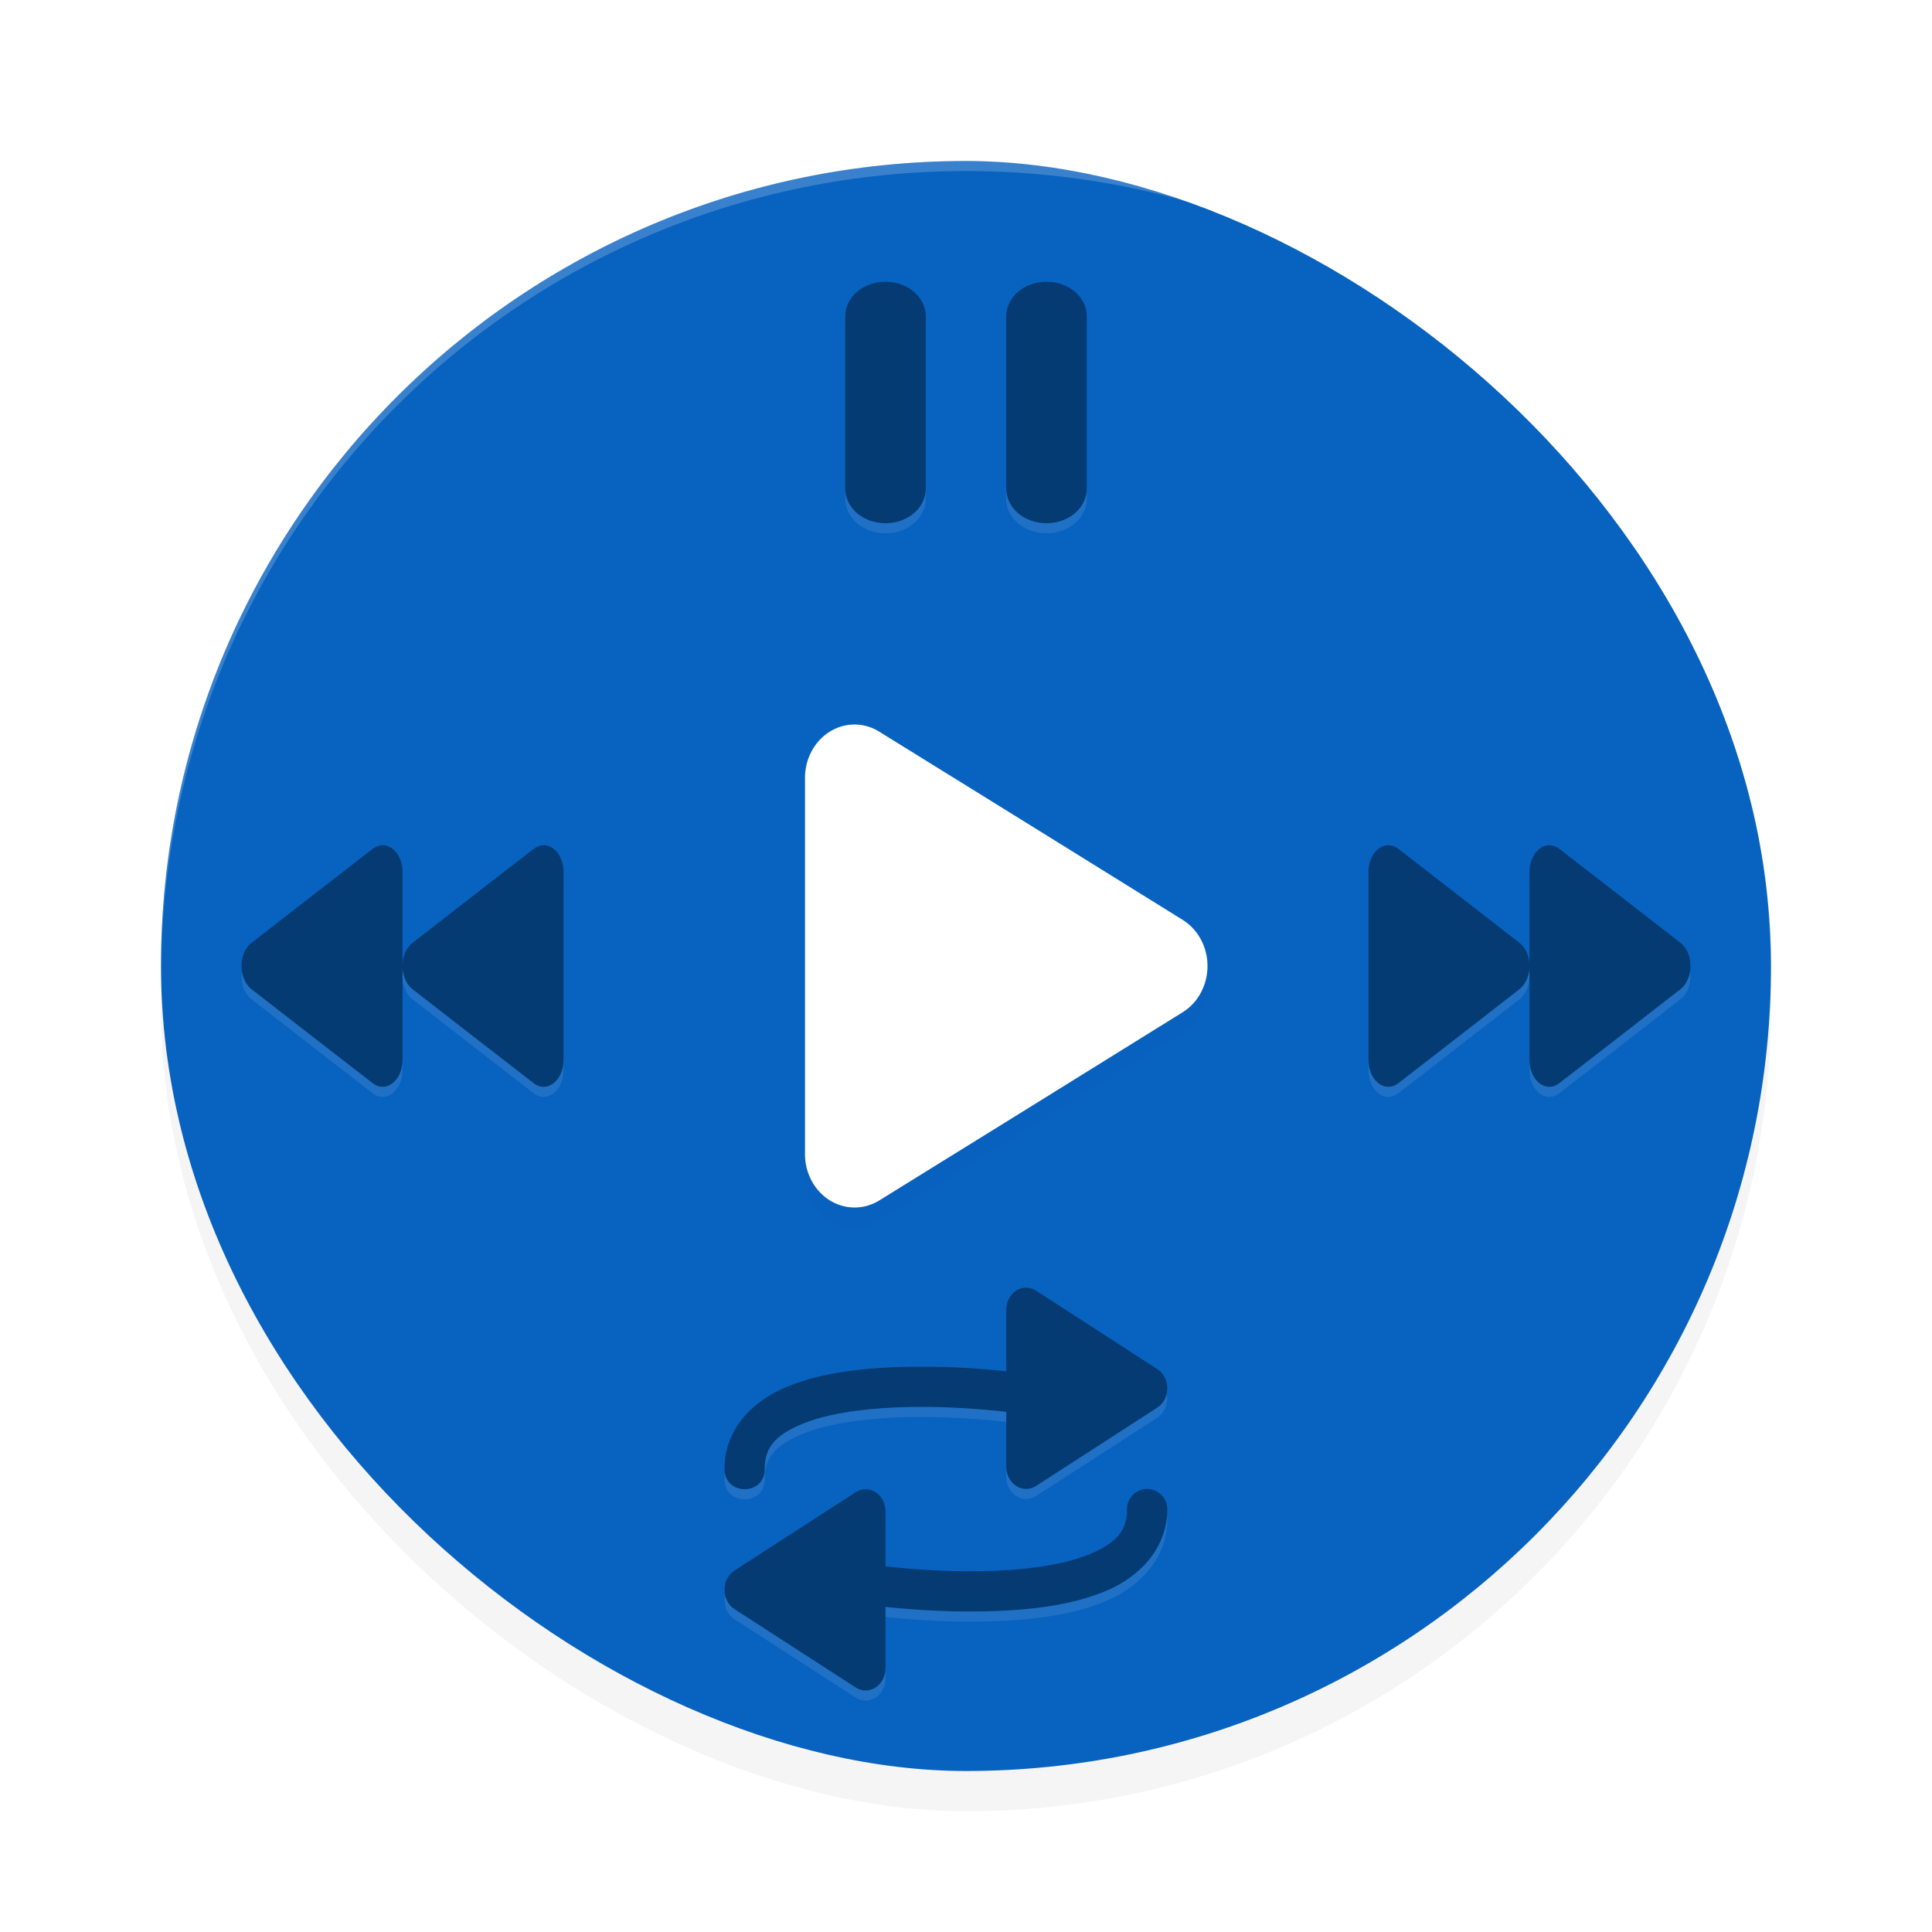 <?xml version="1.0" encoding="UTF-8" standalone="no"?>
<svg
   xmlns:dc="http://purl.org/dc/elements/1.1/"
   xmlns:cc="http://creativecommons.org/ns#"
   xmlns:rdf="http://www.w3.org/1999/02/22-rdf-syntax-ns#"
   xmlns:svg="http://www.w3.org/2000/svg"
   xmlns="http://www.w3.org/2000/svg"
   xmlns:sodipodi="http://sodipodi.sourceforge.net/DTD/sodipodi-0.dtd"
   xmlns:inkscape="http://www.inkscape.org/namespaces/inkscape"
   width="192"
   height="192"
   version="1"
   id="svg16"
   sodipodi:docname="apps_laya_music_player.svg"
   inkscape:version="1.0.2 (1.0.2+r75+1)">
  <defs
     id="defs20">
    <filter
       inkscape:collect="always"
       style="color-interpolation-filters:sRGB"
       id="filter853"
       x="-0.048"
       width="1.096"
       y="-0.048"
       height="1.096">
      <feGaussianBlur
         inkscape:collect="always"
         stdDeviation="3.2"
         id="feGaussianBlur855" />
    </filter>
    <filter
       inkscape:collect="always"
       style="color-interpolation-filters:sRGB"
       id="filter876"
       x="-0.053"
       width="1.106"
       y="-0.044"
       height="1.088">
      <feGaussianBlur
         inkscape:collect="always"
         stdDeviation="0.88"
         id="feGaussianBlur878" />
    </filter>
    <filter
       inkscape:collect="always"
       style="color-interpolation-filters:sRGB"
       id="filter893"
       x="-0.011"
       width="1.023"
       y="-0.013"
       height="1.025">
      <feGaussianBlur
         inkscape:collect="always"
         stdDeviation="0.687"
         id="feGaussianBlur895" />
    </filter>
  </defs>
  <sodipodi:namedview
     pagecolor="#ffffff"
     bordercolor="#666666"
     borderopacity="1"
     objecttolerance="10"
     gridtolerance="10"
     guidetolerance="10"
     inkscape:pageopacity="0"
     inkscape:pageshadow="2"
     inkscape:window-width="1920"
     inkscape:window-height="1018"
     id="namedview18"
     showgrid="false"
     inkscape:zoom="2.67"
     inkscape:cx="96"
     inkscape:cy="96"
     inkscape:window-x="0"
     inkscape:window-y="30"
     inkscape:window-maximized="1"
     inkscape:current-layer="svg16"
     inkscape:document-rotation="0" />
  <rect
     style="opacity:0.2;fill:#000000;stroke-width:4;filter:url(#filter853)"
     width="160"
     height="160"
     x="-180"
     y="-176"
     rx="80"
     ry="80"
     transform="matrix(0,-1,-1,0,0,0)"
     id="rect835" />
  <rect
     id="rect2"
     transform="matrix(0,-1,-1,0,0,0)"
     ry="80"
     rx="80"
     y="-176"
     x="-176"
     height="160"
     width="160"
     style="fill:#0862bf;stroke-width:4;fill-opacity:1" />
  <path
     style="opacity:0.2;fill:#ffffff;stroke-width:4"
     d="M 96 16 C 51.684 16 16.008 51.68 16.008 96 C 16.008 96.335 16.01 96.667 16.008 97 C 16.008 52.68 51.684 17 96 17 C 140.316 17 175.992 52.68 175.992 97 C 175.99 96.667 175.992 96.335 175.992 96 C 175.992 51.68 140.316 16 96 16 z "
     id="path4" />
  <path
     inkscape:connector-curvature="0"
     id="path8"
     d="M 85.05,74.002 A 4.932,5.3 0 0 0 80,79.299 v 37.407 a 4.932,5.3 0 0 0 7.394,4.586 l 15.08,-9.344 15.072,-9.36 a 4.932,5.3 0 0 0 0,-9.164 L 102.474,84.065 87.394,74.721 a 4.932,5.3 0 0 0 -2.344,-0.719 z"
     style="opacity:0.1;fill:#000000;stroke-width:4;filter:url(#filter876)" />
  <path
     inkscape:connector-curvature="0"
     id="path10"
     d="M 85.05,72.002 A 4.932,5.3 0 0 0 80,77.299 v 37.407 a 4.932,5.3 0 0 0 7.394,4.586 l 15.08,-9.344 15.072,-9.36 a 4.932,5.3 0 0 0 0,-9.164 L 102.474,82.065 87.394,72.721 a 4.932,5.3 0 0 0 -2.344,-0.719 z"
     style="fill:#ffffff;stroke-width:4" />
  <path
     inkscape:connector-curvature="0"
     id="path12"
     d="m 88,28 c -2.216,0 -4,1.53 -4,3.43 V 48.57 C 84,50.47 85.784,52 88,52 c 2.216,0 4,-1.53 4,-3.43 V 31.43 C 92,29.53 90.216,28 88,28 Z m 16,0 c -2.216,0 -4,1.53 -4,3.43 V 48.57 C 100,50.47 101.784,52 104,52 c 2.216,0 4,-1.53 4,-3.43 V 31.43 C 108,29.53 106.216,28 104,28 Z M 37.977,84 c -0.33,0.012 -0.652,0.136 -0.938,0.359 l -6.031,4.672 -6.023,4.68 c -1.312,1.021 -1.312,3.565 0,4.586 l 6.023,4.68 6.031,4.672 c 1.316,1.023 2.963,-0.254 2.961,-2.297 v -9.234 c 0.029,0.905 0.401,1.727 0.984,2.18 l 6.023,4.68 6.031,4.672 C 54.355,108.671 56.002,107.394 56,105.352 V 96 86.648 C 56,85.159 55.085,83.962 53.977,84 c -0.33,0.012 -0.652,0.136 -0.938,0.359 l -6.031,4.672 -6.023,4.68 C 40.407,94.158 40.037,94.966 40,95.859 v -9.211 C 40,85.159 39.085,83.962 37.977,84 Z M 138.023,84 C 136.915,83.962 136,85.159 136,86.648 V 96 v 9.352 c -0.002,2.043 1.645,3.32 2.961,2.297 l 6.031,-4.672 6.023,-4.68 c 0.584,-0.453 0.955,-1.275 0.984,-2.18 v 9.234 c -0.002,2.043 1.645,3.32 2.961,2.297 l 6.031,-4.672 6.023,-4.68 c 1.312,-1.021 1.312,-3.565 0,-4.586 l -6.023,-4.68 -6.031,-4.672 C 154.676,84.136 154.353,84.013 154.023,84 152.915,83.962 152,85.159 152,86.648 v 9.211 c -0.037,-0.893 -0.407,-1.701 -0.984,-2.148 l -6.023,-4.68 -6.031,-4.672 C 138.676,84.136 138.353,84.013 138.023,84 Z m -36,43.969 c -1.107,-0.032 -2.021,0.963 -2.023,2.203 v 6.102 c -2.94,-0.303 -6.815,-0.577 -11.078,-0.406 -3.883,0.155 -7.818,0.668 -11.039,2.086 C 74.661,139.371 72,142.135 72,145.969 c -0.038,2.705 4.038,2.705 4,0 0,-2.167 1.089,-3.302 3.492,-4.359 2.404,-1.058 5.969,-1.598 9.586,-1.742 4.331,-0.173 8.103,0.13 10.922,0.438 v 5.461 c 0.003,1.699 1.647,2.757 2.961,1.906 l 6.031,-3.891 6.023,-3.898 c 1.311,-0.851 1.311,-2.969 0,-3.82 l -6.023,-3.898 -6.031,-3.898 c -0.285,-0.185 -0.608,-0.287 -0.938,-0.297 z m 11.945,20 c -1.105,0.017 -1.986,0.927 -1.969,2.031 0,2.167 -1.089,3.302 -3.492,4.359 -2.404,1.058 -5.969,1.597 -9.586,1.742 C 94.591,156.275 90.819,155.971 88,155.664 v -5.461 c -0.004,-1.699 -1.647,-2.757 -2.961,-1.906 l -6.031,3.891 -6.023,3.898 c -1.311,0.851 -1.311,2.969 0,3.82 l 6.023,3.898 6.031,3.898 c 0.285,0.185 0.608,0.287 0.938,0.297 1.107,0.032 2.021,-0.963 2.023,-2.203 v -6.102 c 2.94,0.303 6.815,0.577 11.078,0.406 3.883,-0.155 7.818,-0.668 11.039,-2.086 C 113.339,156.598 116,153.833 116,150 c 0.018,-1.129 -0.902,-2.049 -2.031,-2.031 z"
     style="opacity:0.4;stroke-width:4" />
  <path
     style="opacity:0.1;stroke-width:4;fill:#000000;filter:url(#filter893)"
     d="M 88 28 C 85.784 28 84 29.53 84 31.43 L 84 33.43 C 84 31.53 85.784 30 88 30 C 90.216 30 92 31.53 92 33.43 L 92 31.43 C 92 29.53 90.216 28 88 28 z M 104 28 C 101.784 28 100 29.53 100 31.43 L 100 33.43 C 100 31.53 101.784 30 104 30 C 106.216 30 108 31.53 108 33.43 L 108 31.43 C 108 29.53 106.216 28 104 28 z M 37.977 84 C 37.647 84.012 37.324 84.136 37.039 84.359 L 31.008 89.031 L 24.984 93.711 C 24.076 94.418 23.813 95.848 24.162 97.004 C 24.317 96.49 24.581 96.025 24.984 95.711 L 31.008 91.031 L 37.039 86.359 C 37.324 86.136 37.647 86.012 37.977 86 C 39.085 85.962 40 87.159 40 88.648 L 40 86.648 C 40 85.159 39.085 83.962 37.977 84 z M 53.977 84 C 53.647 84.012 53.324 84.136 53.039 84.359 L 47.008 89.031 L 40.984 93.711 C 40.407 94.158 40.037 94.966 40 95.859 L 40 96.117 C 40.01 96.428 40.073 96.721 40.158 97 C 40.322 96.468 40.602 96.007 40.984 95.711 L 47.008 91.031 L 53.039 86.359 C 53.324 86.136 53.647 86.012 53.977 86 C 55.085 85.962 56 87.159 56 88.648 L 56 86.648 C 56 85.159 55.085 83.962 53.977 84 z M 138.023 84 C 136.915 83.962 136 85.159 136 86.648 L 136 88.648 C 136 87.159 136.915 85.962 138.023 86 C 138.353 86.013 138.676 86.136 138.961 86.359 L 144.992 91.031 L 151.016 95.711 C 151.398 96.007 151.678 96.468 151.842 97 C 151.927 96.721 151.99 96.428 152 96.117 L 152 95.859 C 151.963 94.966 151.593 94.158 151.016 93.711 L 144.992 89.031 L 138.961 84.359 C 138.676 84.136 138.353 84.013 138.023 84 z M 154.023 84 C 152.915 83.962 152 85.159 152 86.648 L 152 88.648 C 152 87.159 152.915 85.962 154.023 86 C 154.353 86.013 154.676 86.136 154.961 86.359 L 160.992 91.031 L 167.016 95.711 C 167.419 96.025 167.683 96.49 167.838 97.004 C 168.187 95.848 167.924 94.418 167.016 93.711 L 160.992 89.031 L 154.961 84.359 C 154.676 84.136 154.353 84.013 154.023 84 z M 102.023 127.969 C 100.916 127.937 100.002 128.932 100 130.172 L 100 132.172 C 100.002 130.932 100.916 129.937 102.023 129.969 C 102.353 129.978 102.676 130.081 102.961 130.266 L 108.992 134.164 L 115.016 138.062 C 115.366 138.29 115.614 138.612 115.777 138.973 C 116.223 137.986 115.975 136.686 115.016 136.062 L 108.992 132.164 L 102.961 128.266 C 102.676 128.081 102.353 127.978 102.023 127.969 z M 92.037 135.816 C 91.028 135.81 89.988 135.825 88.922 135.867 C 85.039 136.023 81.104 136.536 77.883 137.953 C 74.661 139.371 72 142.135 72 145.969 C 71.996 146.233 72.042 146.463 72.109 146.676 C 72.632 143.512 75.036 141.206 77.883 139.953 C 81.104 138.536 85.039 138.023 88.922 137.867 C 93.185 137.697 97.06 137.971 100 138.273 L 100 136.273 C 97.795 136.047 95.063 135.836 92.037 135.816 z M 113.969 147.969 C 112.864 147.986 111.983 148.895 112 150 C 112 152.167 110.911 153.302 108.508 154.359 C 106.104 155.417 102.539 155.957 98.922 156.102 C 94.591 156.275 90.819 155.971 88 155.664 L 88 157.664 C 90.819 157.971 94.591 158.275 98.922 158.102 C 102.539 157.957 106.104 157.417 108.508 156.359 C 110.911 155.302 112 154.167 112 152 C 111.983 150.895 112.864 149.986 113.969 149.969 C 114.861 149.955 115.615 150.53 115.887 151.328 C 115.959 150.901 116 150.459 116 150 C 116.018 148.871 115.098 147.951 113.969 147.969 z M 86.055 147.996 C 85.716 147.99 85.367 148.084 85.039 148.297 L 79.008 152.188 L 72.984 156.086 C 72.025 156.709 71.777 158.009 72.223 158.996 C 72.386 158.635 72.634 158.314 72.984 158.086 L 79.008 154.188 L 85.039 150.297 C 86.353 149.446 87.996 150.504 88 152.203 L 88 150.203 C 87.997 148.929 87.071 148.014 86.055 147.996 z "
     id="path880" />
  <path
     style="opacity:0.1;fill:#ffffff;stroke-width:4"
     d="M 84 48.57 L 84 49.57 C 84 51.47 85.784 53 88 53 C 90.216 53 92 51.47 92 49.57 L 92 48.57 C 92 50.47 90.216 52 88 52 C 85.784 52 84 50.47 84 48.57 z M 100 48.57 L 100 49.57 C 100 51.47 101.784 53 104 53 C 106.216 53 108 51.47 108 49.57 L 108 48.57 C 108 50.47 106.216 52 104 52 C 101.784 52 100 50.47 100 48.57 z M 40.049 96.498 C 40.031 96.618 40.005 96.735 40 96.859 L 40 97.117 C 40.029 98.022 40.401 98.844 40.984 99.297 L 47.008 103.977 L 53.039 108.648 C 54.355 109.671 56.002 108.394 56 106.352 L 56 105.352 C 56.002 107.394 54.355 108.671 53.039 107.648 L 47.008 102.977 L 40.984 98.297 C 40.485 97.91 40.156 97.246 40.049 96.498 z M 151.951 96.498 C 151.844 97.246 151.515 97.91 151.016 98.297 L 144.992 102.977 L 138.961 107.648 C 137.645 108.671 135.998 107.394 136 105.352 L 136 106.352 C 135.998 108.394 137.645 109.671 138.961 108.648 L 144.992 103.977 L 151.016 99.297 C 151.599 98.844 151.971 98.022 152 97.117 L 152 96.859 C 151.995 96.735 151.969 96.618 151.951 96.498 z M 24.047 96.504 C 23.9 97.547 24.205 98.69 24.984 99.297 L 31.008 103.977 L 37.039 108.648 C 38.355 109.672 40.002 108.394 40 106.352 L 40 105.352 C 40.002 107.394 38.355 108.672 37.039 107.648 L 31.008 102.977 L 24.984 98.297 C 24.452 97.883 24.147 97.216 24.047 96.504 z M 167.953 96.504 C 167.853 97.216 167.548 97.883 167.016 98.297 L 160.992 102.977 L 154.961 107.648 C 153.645 108.671 151.998 107.394 152 105.352 L 152 106.352 C 151.998 108.394 153.645 109.671 154.961 108.648 L 160.992 103.977 L 167.016 99.297 C 167.795 98.69 168.1 97.547 167.953 96.504 z M 115.943 138.473 C 115.828 139.034 115.522 139.554 115.016 139.883 L 108.992 143.781 L 102.961 147.672 C 101.647 148.523 100.003 147.464 100 145.766 L 100 146.766 C 100.003 148.464 101.647 149.523 102.961 148.672 L 108.992 144.781 L 115.016 140.883 C 115.819 140.361 116.125 139.363 115.943 138.473 z M 92.215 139.818 C 91.208 139.809 90.161 139.824 89.078 139.867 C 85.461 140.012 81.896 140.552 79.492 141.609 C 77.089 142.667 76 143.802 76 145.969 C 76.036 148.549 72.338 148.661 72.029 146.318 C 72.012 146.532 72 146.748 72 146.969 C 71.962 149.673 76.038 149.673 76 146.969 C 76 144.802 77.089 143.667 79.492 142.609 C 81.896 141.552 85.461 141.012 89.078 140.867 C 93.409 140.694 97.181 140.998 100 141.305 L 100 140.305 C 97.886 140.074 95.235 139.845 92.215 139.818 z M 115.971 150.658 C 115.685 154.15 113.151 156.681 110.117 158.016 C 106.896 159.433 102.961 159.946 99.078 160.102 C 94.815 160.272 90.94 159.998 88 159.695 L 88 160.695 C 90.94 160.998 94.815 161.272 99.078 161.102 C 102.961 160.946 106.896 160.433 110.117 159.016 C 113.339 157.598 116 154.833 116 151 C 116.002 150.883 115.988 150.77 115.971 150.658 z M 72.057 158.496 C 71.875 159.386 72.181 160.385 72.984 160.906 L 79.008 164.805 L 85.039 168.703 C 85.324 168.888 85.647 168.99 85.977 169 C 87.084 169.032 87.998 168.037 88 166.797 L 88 165.797 C 87.998 167.037 87.084 168.032 85.977 168 C 85.647 167.99 85.324 167.888 85.039 167.703 L 79.008 163.805 L 72.984 159.906 C 72.478 159.577 72.172 159.057 72.057 158.496 z "
     id="path897" />
</svg>
